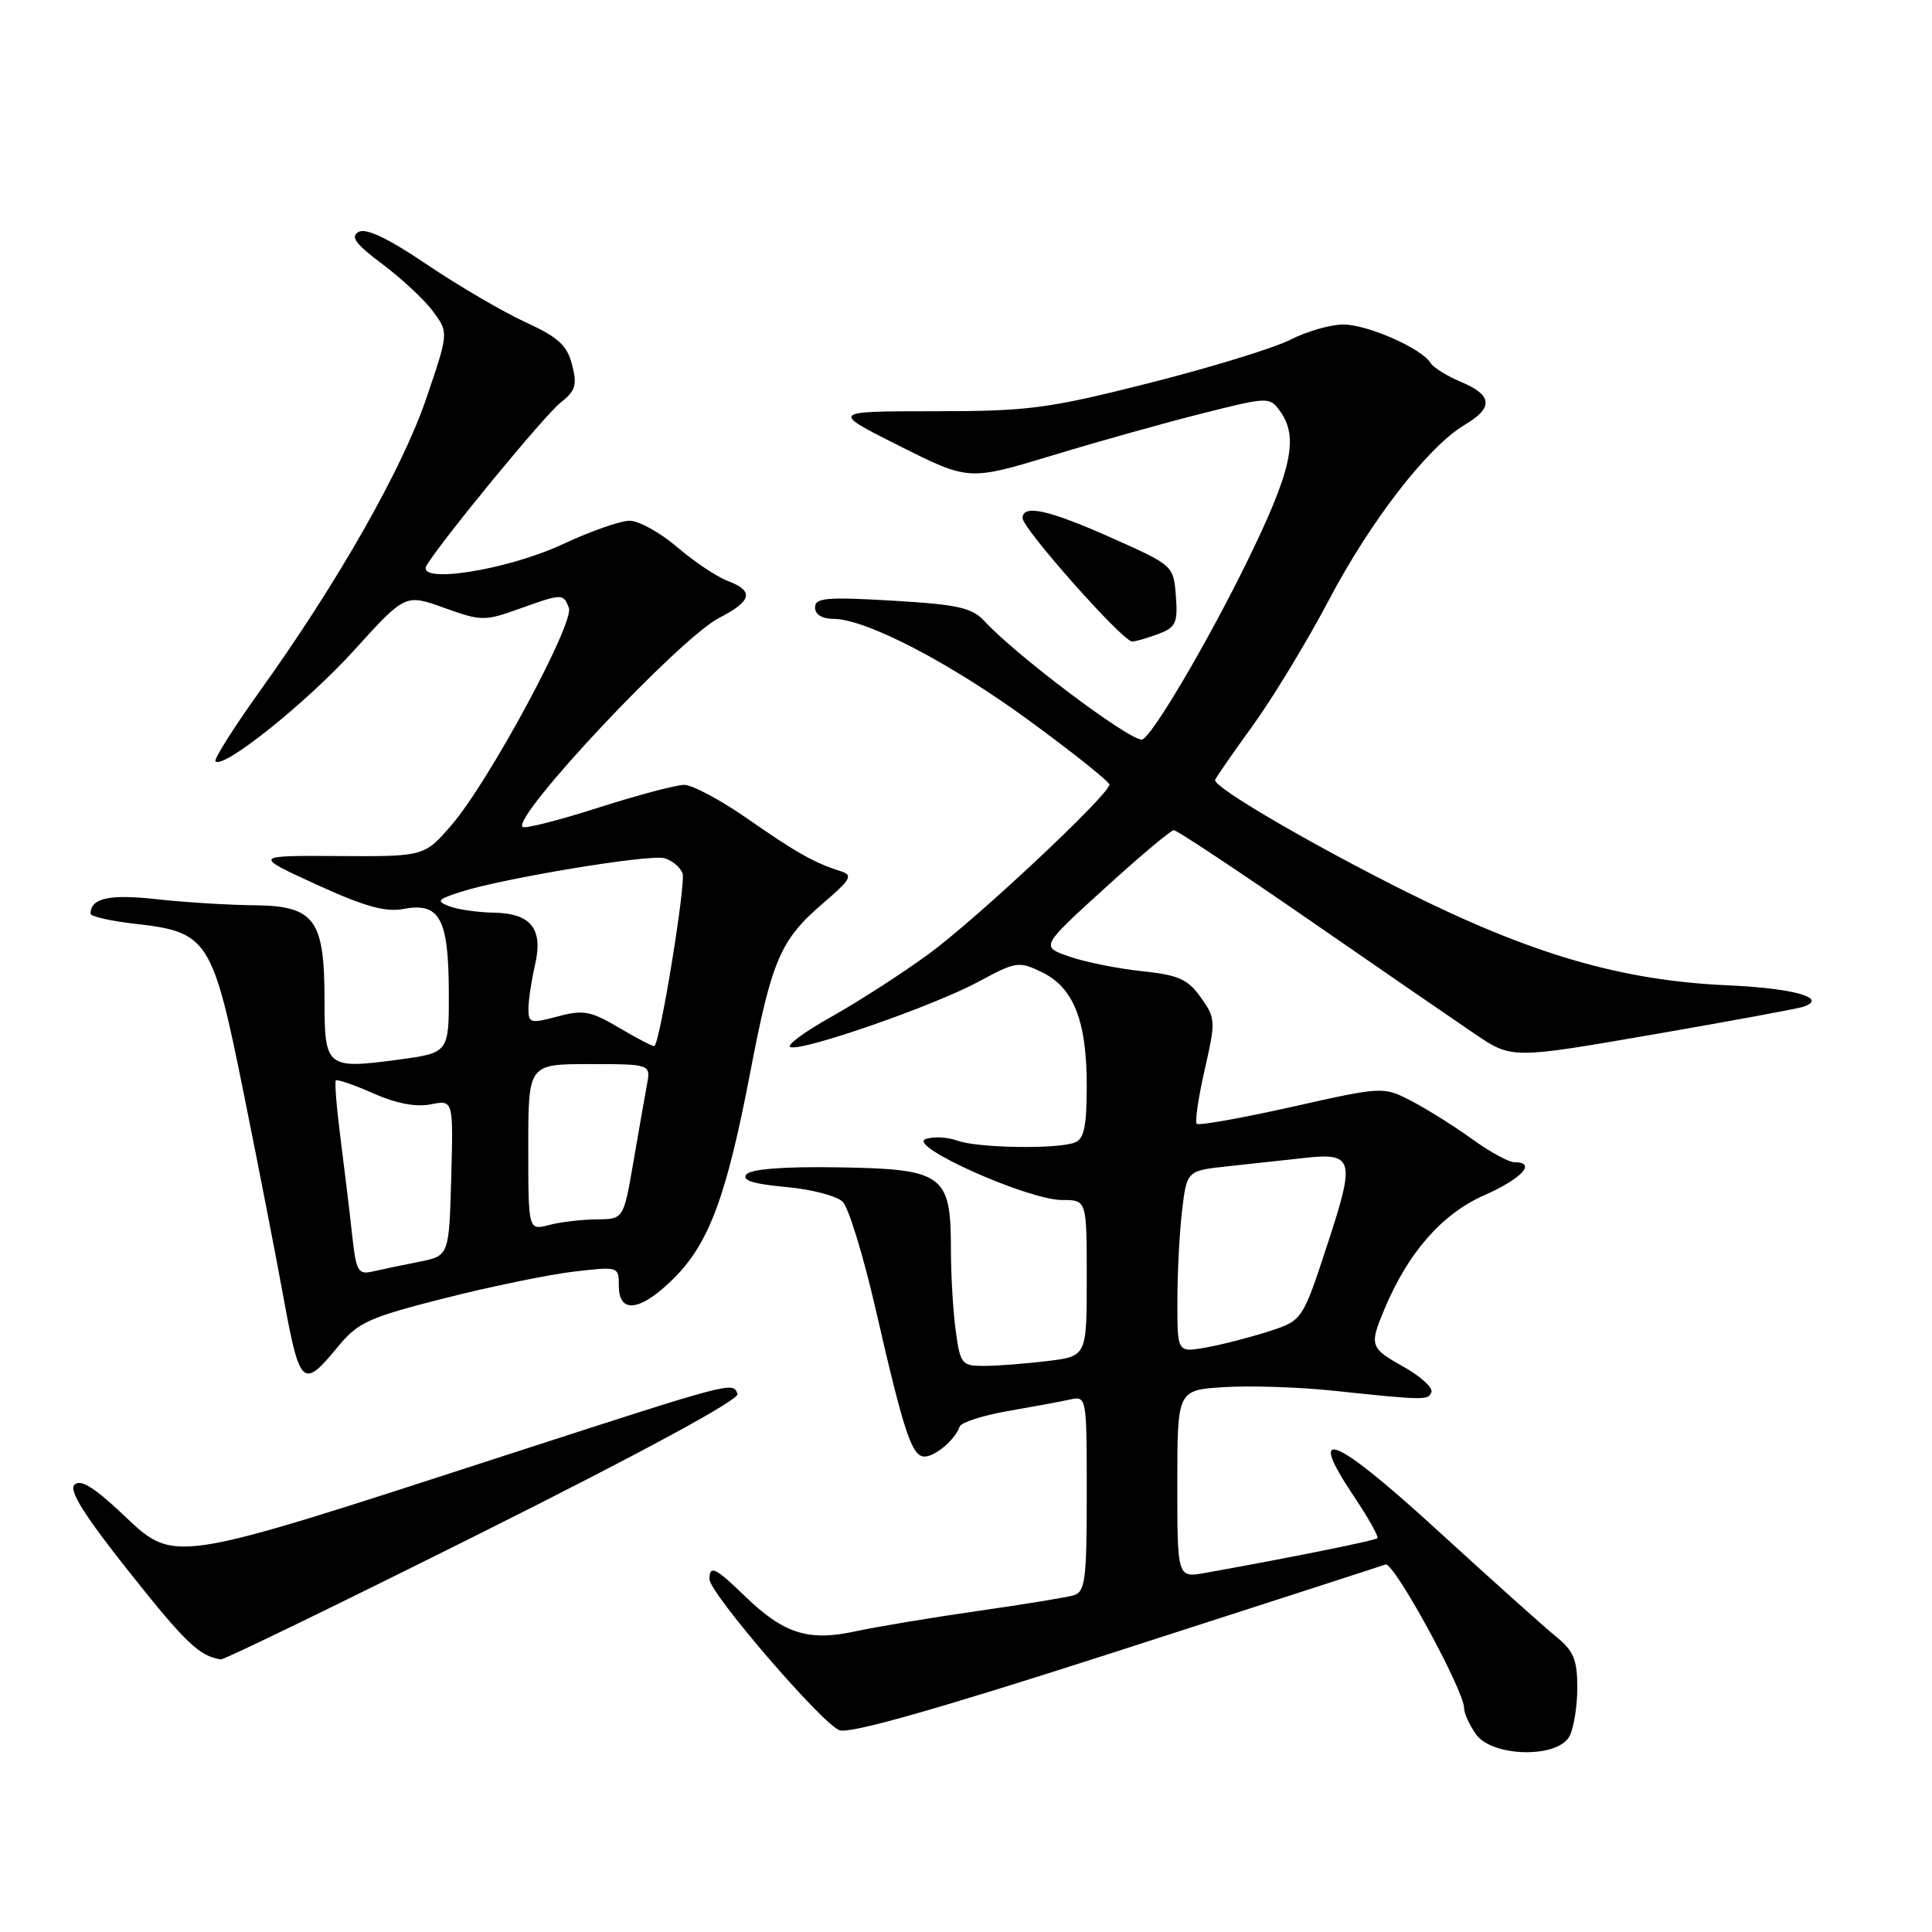 <?xml version="1.0" encoding="UTF-8" standalone="no"?>
<!DOCTYPE svg PUBLIC "-//W3C//DTD SVG 1.1//EN" "http://www.w3.org/Graphics/SVG/1.1/DTD/svg11.dtd" >
<svg xmlns="http://www.w3.org/2000/svg" xmlns:xlink="http://www.w3.org/1999/xlink" version="1.1" viewBox="0 0 256 256">
 <g >
 <path fill="currentColor"
d=" M 207.96 230.07 C 208.53 229.00 209.00 226.11 209.00 223.64 C 209.00 219.90 208.52 218.75 206.14 216.82 C 204.57 215.55 197.51 209.21 190.44 202.75 C 176.82 190.28 172.98 188.69 179.32 198.15 C 181.28 201.07 182.71 203.62 182.52 203.82 C 182.20 204.13 171.43 206.31 159.75 208.41 C 156.00 209.09 156.00 209.09 156.00 196.63 C 156.00 184.18 156.00 184.18 162.25 183.80 C 165.69 183.59 172.10 183.80 176.50 184.26 C 188.87 185.56 189.27 185.57 189.67 184.44 C 189.87 183.86 188.23 182.37 186.02 181.13 C 181.52 178.60 181.42 178.32 183.44 173.48 C 186.57 165.99 191.05 160.87 196.62 158.40 C 201.68 156.17 203.66 154.00 200.65 154.00 C 199.91 154.00 197.41 152.63 195.10 150.96 C 192.79 149.29 189.19 147.02 187.10 145.93 C 183.29 143.95 183.29 143.95 171.17 146.67 C 164.50 148.16 158.84 149.17 158.58 148.91 C 158.31 148.65 158.79 145.42 159.63 141.73 C 161.10 135.29 161.08 134.92 159.11 132.16 C 157.39 129.74 156.16 129.20 151.29 128.68 C 148.10 128.35 143.79 127.48 141.69 126.75 C 137.88 125.43 137.88 125.43 146.36 117.72 C 151.02 113.47 155.15 110.00 155.54 110.00 C 155.93 110.00 163.96 115.32 173.38 121.83 C 182.79 128.34 192.71 135.16 195.41 136.99 C 200.31 140.31 200.31 140.31 218.91 137.10 C 229.13 135.33 238.14 133.67 238.92 133.41 C 242.34 132.26 237.74 130.95 228.94 130.56 C 214.82 129.94 202.86 126.44 186.10 118.05 C 173.65 111.82 161.00 104.42 161.00 103.38 C 161.00 103.19 163.21 100.00 165.91 96.27 C 168.61 92.55 173.19 85.00 176.09 79.50 C 181.64 68.95 189.26 59.14 194.10 56.28 C 197.91 54.03 197.76 52.35 193.62 50.62 C 191.76 49.84 189.93 48.70 189.55 48.09 C 188.36 46.15 181.20 43.00 178.00 43.00 C 176.31 43.00 173.14 43.91 170.97 45.02 C 168.80 46.12 160.38 48.71 152.26 50.76 C 138.79 54.16 136.30 54.49 123.77 54.49 C 110.04 54.50 110.04 54.50 119.20 59.10 C 128.37 63.70 128.37 63.70 139.43 60.35 C 145.52 58.50 154.48 55.99 159.35 54.77 C 168.05 52.58 168.22 52.57 169.60 54.46 C 172.15 57.95 171.16 62.41 165.07 74.77 C 159.73 85.62 152.39 98.00 151.29 98.00 C 149.46 98.00 134.69 86.88 130.50 82.36 C 128.79 80.51 127.02 80.11 118.25 79.59 C 109.52 79.08 108.00 79.21 108.00 80.49 C 108.00 81.42 108.93 82.00 110.41 82.00 C 114.74 82.00 125.98 87.85 136.59 95.64 C 142.31 99.84 147.00 103.58 147.00 103.96 C 147.00 105.27 129.44 121.74 123.07 126.40 C 119.53 128.99 113.71 132.74 110.14 134.74 C 106.56 136.74 104.13 138.54 104.74 138.75 C 106.42 139.31 123.78 133.26 129.68 130.07 C 134.62 127.40 134.99 127.34 138.06 128.82 C 142.26 130.86 144.00 135.26 144.00 143.86 C 144.00 149.25 143.65 150.92 142.42 151.39 C 140.05 152.30 129.46 152.12 126.82 151.13 C 125.54 150.66 123.67 150.57 122.65 150.93 C 120.14 151.83 136.25 159.02 140.75 159.01 C 144.00 159.00 144.00 159.00 144.00 169.36 C 144.00 179.72 144.00 179.72 138.75 180.35 C 135.86 180.70 132.10 180.99 130.39 180.99 C 127.44 181.00 127.24 180.75 126.64 176.36 C 126.29 173.81 126.00 168.91 126.00 165.47 C 126.00 155.63 125.00 154.90 111.15 154.68 C 103.86 154.56 99.50 154.90 98.91 155.61 C 98.26 156.40 99.78 156.88 104.12 157.28 C 107.50 157.58 110.90 158.47 111.67 159.25 C 112.45 160.02 114.42 166.47 116.05 173.58 C 119.80 189.91 120.83 193.00 122.51 193.00 C 123.93 193.00 126.59 190.73 127.16 189.03 C 127.35 188.48 130.20 187.56 133.50 186.98 C 136.80 186.41 140.51 185.73 141.75 185.45 C 143.99 184.96 144.00 185.00 144.00 197.91 C 144.00 209.38 143.80 210.92 142.25 211.39 C 141.29 211.67 135.55 212.61 129.50 213.47 C 123.45 214.34 116.16 215.55 113.31 216.17 C 107.06 217.52 103.82 216.47 98.60 211.40 C 94.80 207.71 94.00 207.33 94.01 209.25 C 94.02 211.09 108.88 228.37 111.22 229.26 C 112.59 229.78 124.03 226.54 147.86 218.86 C 166.91 212.72 182.99 207.52 183.59 207.30 C 184.67 206.91 194.00 223.97 194.00 226.34 C 194.00 227.01 194.70 228.56 195.56 229.78 C 197.69 232.82 206.38 233.02 207.96 230.07 Z  M 64.08 202.96 C 85.20 192.39 97.98 185.46 97.72 184.71 C 97.14 183.06 97.25 183.03 68.21 192.44 C 21.57 207.57 23.37 207.30 15.92 200.33 C 12.38 197.01 10.63 195.97 9.86 196.74 C 9.10 197.50 11.21 200.85 17.15 208.33 C 24.59 217.70 26.42 219.45 29.26 219.88 C 29.67 219.95 45.34 212.33 64.08 202.96 Z  M 44.80 178.42 C 47.46 175.20 48.86 174.57 58.95 172.01 C 65.11 170.45 72.82 168.87 76.07 168.49 C 81.96 167.81 82.00 167.82 82.00 170.40 C 82.00 174.17 84.92 173.75 89.32 169.35 C 93.96 164.71 96.27 158.47 99.40 142.15 C 102.28 127.12 103.40 124.53 109.12 119.63 C 112.76 116.51 113.06 115.97 111.40 115.44 C 107.87 114.32 105.52 112.99 99.06 108.49 C 95.52 106.02 91.74 104.00 90.67 104.00 C 89.59 104.00 84.44 105.37 79.22 107.04 C 74.01 108.71 69.52 109.85 69.24 109.57 C 67.86 108.19 90.01 84.62 95.25 81.90 C 99.67 79.61 99.97 78.32 96.39 76.96 C 94.95 76.41 91.95 74.40 89.71 72.48 C 87.47 70.57 84.65 69.00 83.43 69.00 C 82.22 69.00 78.25 70.39 74.61 72.09 C 67.18 75.57 54.99 77.47 56.54 74.90 C 58.64 71.45 72.16 55.02 74.28 53.35 C 76.27 51.78 76.50 51.02 75.80 48.32 C 75.14 45.74 73.95 44.67 69.60 42.68 C 66.65 41.32 60.80 37.90 56.60 35.07 C 51.41 31.56 48.50 30.18 47.51 30.73 C 46.39 31.36 47.13 32.35 50.70 35.02 C 53.25 36.94 56.27 39.75 57.40 41.29 C 59.45 44.08 59.45 44.08 56.50 52.75 C 53.34 62.07 44.83 77.06 34.51 91.46 C 30.98 96.40 28.30 100.63 28.55 100.88 C 29.60 101.94 40.62 93.11 46.90 86.19 C 53.70 78.69 53.70 78.69 58.85 80.54 C 63.75 82.31 64.23 82.31 68.75 80.69 C 74.53 78.62 74.64 78.62 75.38 80.55 C 76.14 82.52 64.76 103.60 59.88 109.26 C 56.23 113.50 56.23 113.50 44.88 113.43 C 33.54 113.36 33.54 113.36 41.92 117.20 C 48.27 120.11 51.06 120.89 53.46 120.44 C 58.25 119.54 59.43 121.68 59.47 131.36 C 59.50 139.50 59.50 139.50 52.85 140.40 C 43.26 141.69 43.00 141.48 43.00 132.50 C 43.00 121.79 41.68 120.02 33.63 119.95 C 30.26 119.92 24.46 119.56 20.75 119.15 C 14.51 118.45 12.00 119.00 12.00 121.07 C 12.00 121.44 14.70 122.05 18.00 122.42 C 27.59 123.51 28.18 124.43 32.32 145.00 C 34.26 154.62 36.58 166.52 37.47 171.42 C 39.73 183.81 40.08 184.15 44.80 178.42 Z  M 153.49 84.00 C 155.81 83.12 156.08 82.54 155.81 78.97 C 155.50 74.96 155.44 74.91 147.50 71.36 C 139.00 67.56 135.50 66.77 135.50 68.66 C 135.50 70.05 148.77 85.00 150.01 85.00 C 150.48 85.00 152.05 84.55 153.49 84.00 Z  M 156.01 172.36 C 156.01 168.59 156.30 163.16 156.64 160.31 C 157.27 155.11 157.27 155.11 162.88 154.52 C 165.97 154.19 170.30 153.72 172.50 153.47 C 179.40 152.67 179.64 153.46 175.90 164.86 C 172.58 174.98 172.58 174.98 168.04 176.44 C 165.54 177.24 161.81 178.20 159.75 178.56 C 156.00 179.22 156.00 179.22 156.01 172.36 Z  M 46.67 163.74 C 46.36 160.86 45.67 155.12 45.14 151.00 C 44.61 146.88 44.32 143.35 44.50 143.17 C 44.69 142.98 46.92 143.75 49.47 144.88 C 52.49 146.22 55.13 146.72 57.09 146.33 C 60.07 145.74 60.07 145.74 59.79 156.07 C 59.50 166.41 59.50 166.41 55.50 167.20 C 53.30 167.64 50.54 168.21 49.37 168.48 C 47.46 168.93 47.19 168.45 46.67 163.74 Z  M 70.00 152.02 C 70.00 141.00 70.00 141.00 78.11 141.00 C 86.23 141.00 86.23 141.00 85.72 143.75 C 85.44 145.26 84.63 149.89 83.92 154.02 C 82.62 161.55 82.62 161.55 79.06 161.57 C 77.10 161.59 74.26 161.92 72.75 162.32 C 70.00 163.04 70.00 163.04 70.00 152.02 Z  M 82.13 136.24 C 78.26 133.95 77.31 133.77 73.88 134.69 C 70.27 135.65 70.00 135.58 70.02 133.61 C 70.04 132.45 70.42 129.89 70.88 127.92 C 72.01 123.07 70.40 121.02 65.39 120.93 C 63.25 120.89 60.61 120.51 59.52 120.08 C 57.78 119.41 57.97 119.17 61.02 118.19 C 66.57 116.39 85.97 113.18 88.00 113.71 C 89.03 113.98 90.12 114.88 90.44 115.72 C 90.91 116.94 87.52 137.83 86.72 138.61 C 86.60 138.73 84.53 137.66 82.13 136.24 Z "/>
</g>
</svg>